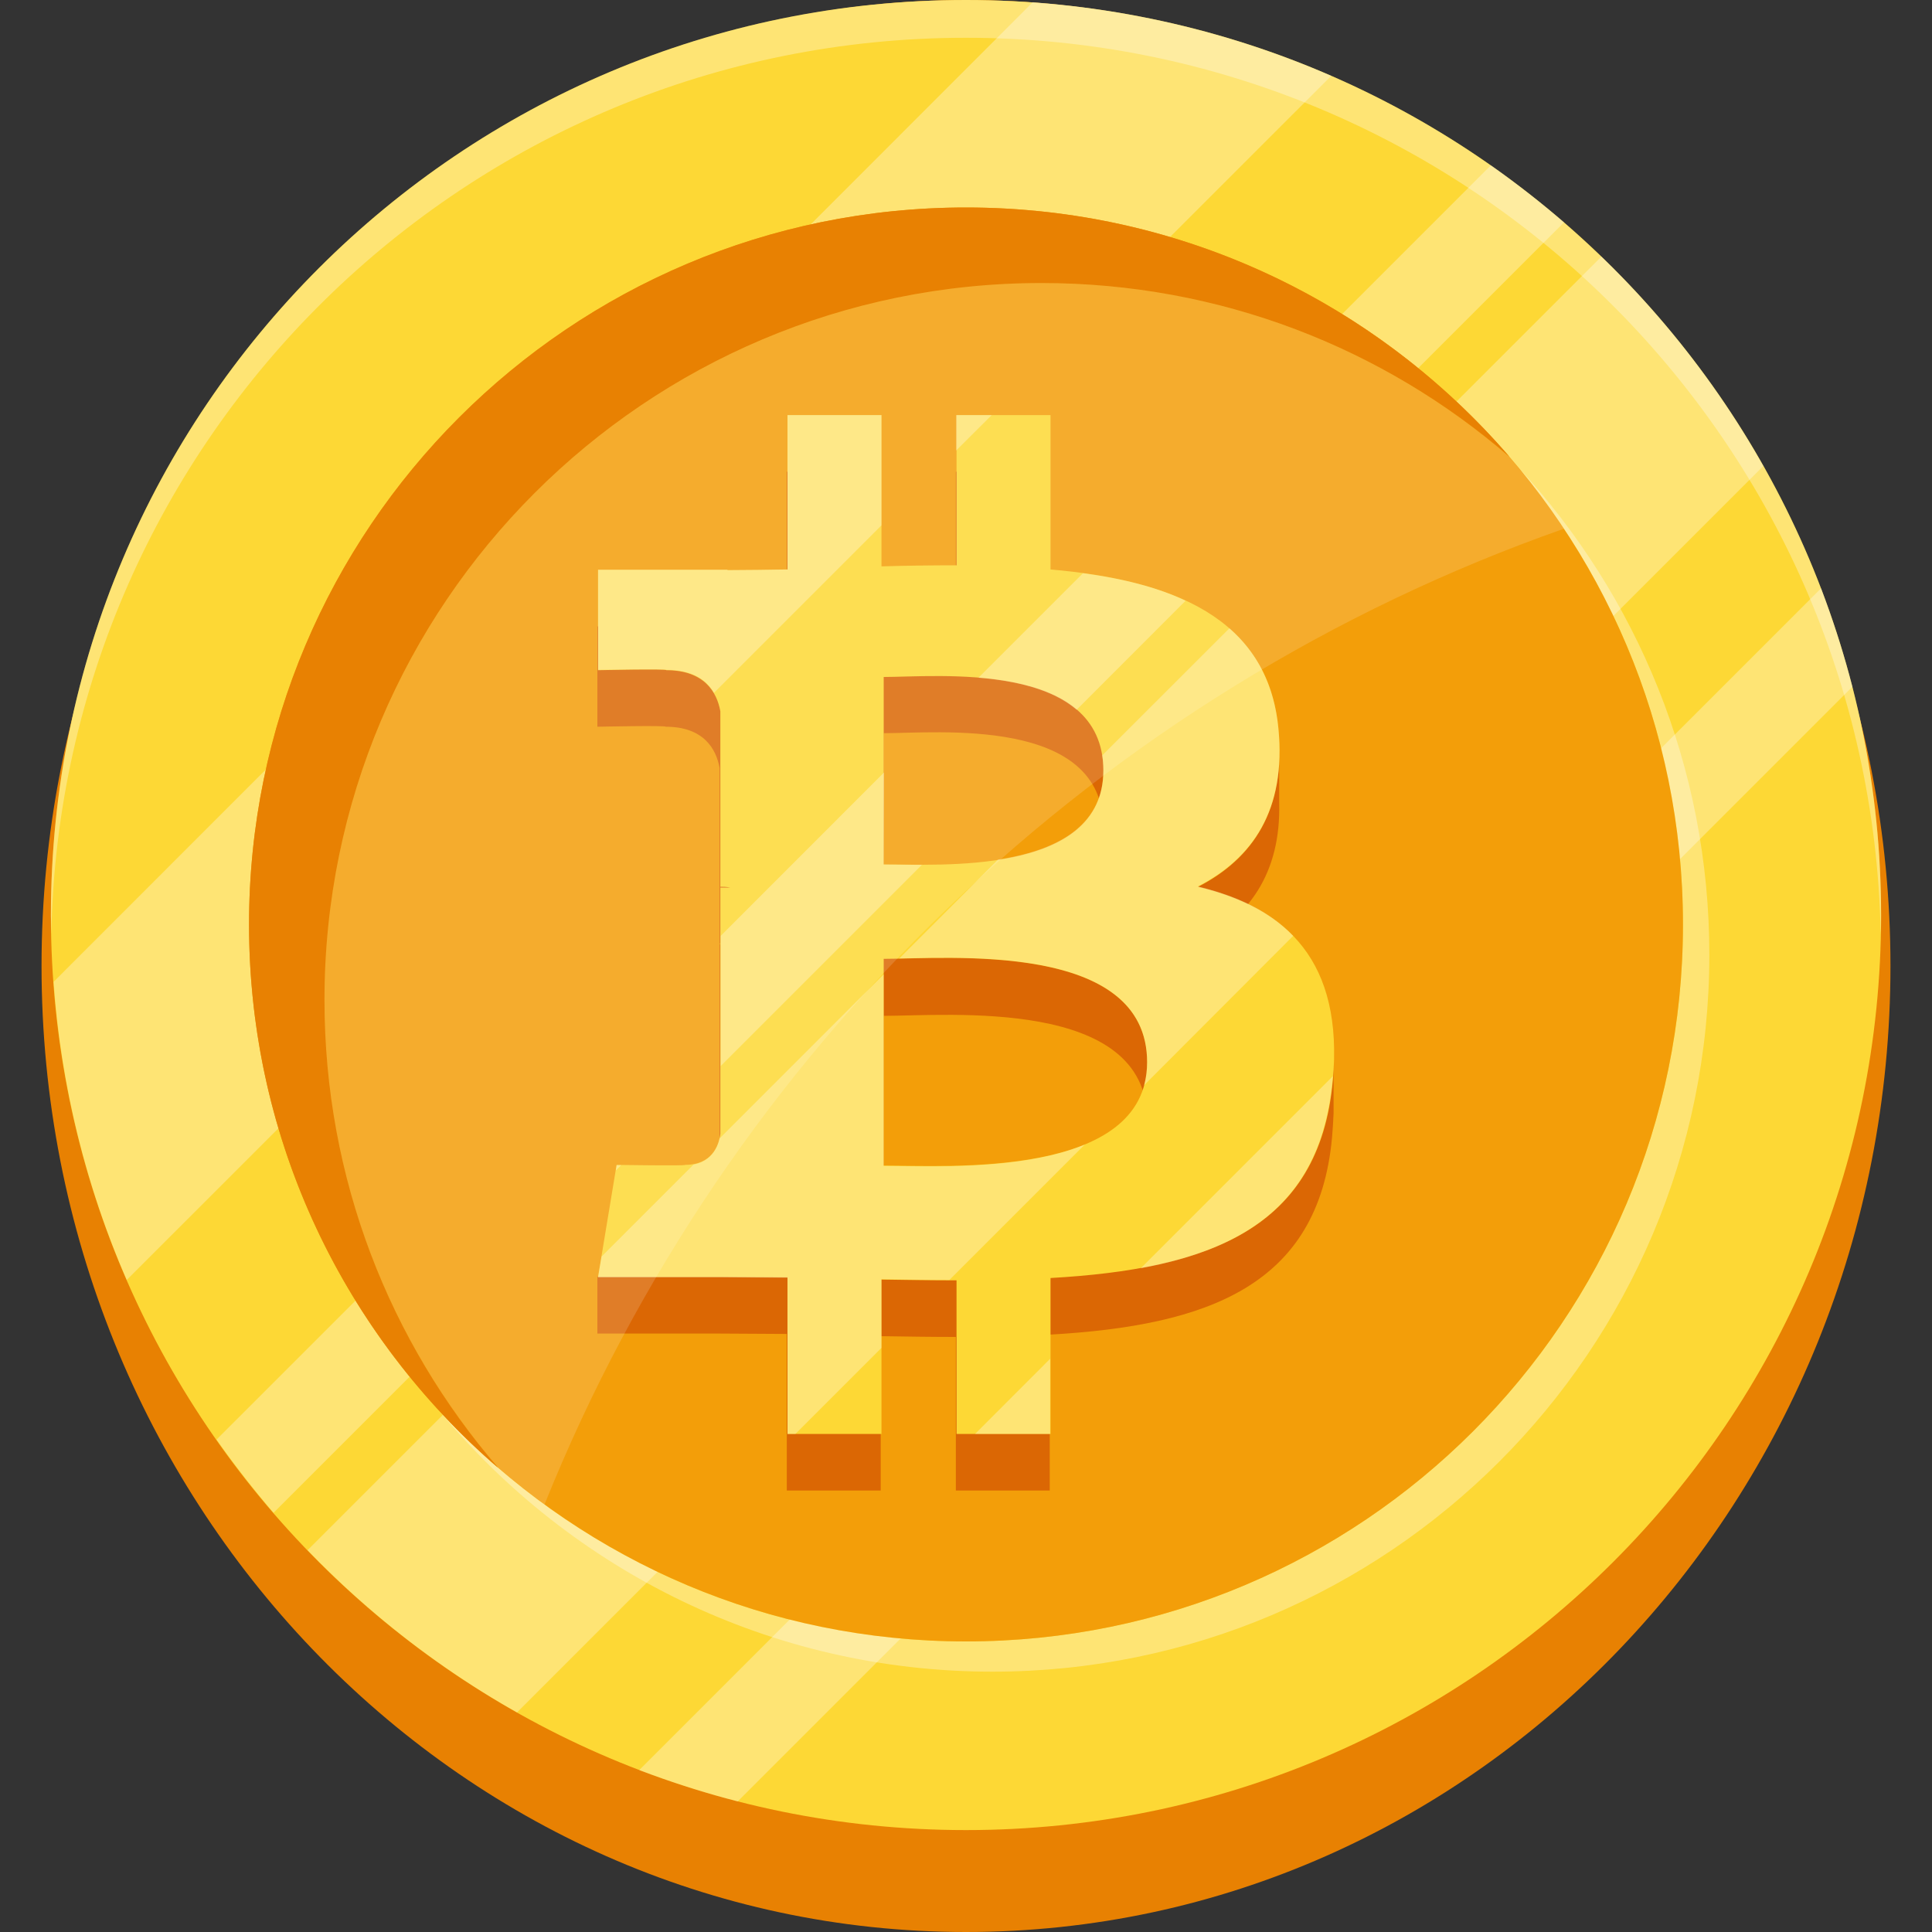 <svg width="20" height="20" viewBox="0 0 20 20" fill="none" xmlns="http://www.w3.org/2000/svg">
<rect x="0" y="0" width="20" height="20" fill="#333333" stroke="none"/>
<g clip-path="url(#clip0_40_1504)">
<path d="M10 20C15.286 20 19.57 15.523 19.57 10C19.57 4.477 15.286 0 10 0C4.714 0 0.43 4.477 0.43 10C0.43 15.523 4.714 20 10 20Z" fill="#E88102"/>
<path d="M10 18.945C15.232 18.945 19.473 14.704 19.473 9.473C19.473 4.241 15.232 0 10 0C4.768 0 0.527 4.241 0.527 9.473C0.527 14.704 4.768 18.945 10 18.945Z" fill="#FDD835"/>
<path d="M13.781 0.785L1.312 13.25C0.895 12.293 0.633 11.254 0.555 10.164L10.691 0.023C11.781 0.105 12.82 0.367 13.781 0.785ZM18.254 4.824L5.352 17.727C4.547 17.273 3.82 16.707 3.184 16.047L16.578 2.656C17.234 3.289 17.801 4.02 18.254 4.824ZM16.191 2.301L2.832 15.66C2.625 15.418 2.426 15.164 2.242 14.902L15.434 1.711C15.695 1.895 15.949 2.094 16.191 2.301ZM19.176 7.109L7.637 18.648C7.289 18.559 6.949 18.449 6.617 18.324L18.852 6.09C18.977 6.422 19.086 6.762 19.176 7.109Z" fill="white" fill-opacity="0.314"/>
<path d="M19.473 9.473C19.473 9.539 19.473 9.602 19.469 9.668C19.367 4.527 15.168 0.391 10 0.391C4.832 0.391 0.633 4.527 0.531 9.668C0.531 9.602 0.527 9.539 0.527 9.473C0.527 4.242 4.77 0 10 0C15.23 0 19.473 4.242 19.473 9.473Z" fill="white" fill-opacity="0.314"/>
<path d="M17.695 9.883C17.695 13.98 14.371 17.305 10.273 17.305C7.973 17.305 5.914 16.254 4.551 14.609C5.906 16.074 7.844 16.992 10 16.992C14.098 16.992 17.422 13.668 17.422 9.57C17.422 7.773 16.785 6.129 15.723 4.844C16.945 6.168 17.695 7.938 17.695 9.883Z" fill="white" fill-opacity="0.314"/>
<path d="M10 16.992C14.099 16.992 17.422 13.669 17.422 9.57C17.422 5.471 14.099 2.148 10 2.148C5.901 2.148 2.578 5.471 2.578 9.57C2.578 13.669 5.901 16.992 10 16.992Z" fill="#F39E09"/>
<path d="M15.625 4.727C14.324 3.605 12.633 2.93 10.781 2.93C6.684 2.93 3.359 6.254 3.359 10.352C3.359 12.203 4.035 13.895 5.156 15.195C3.578 13.832 2.578 11.82 2.578 9.57C2.578 5.473 5.902 2.148 10 2.148C12.246 2.148 14.262 3.148 15.625 4.727Z" fill="#E88102"/>
<path d="M13.809 10.887L13.742 10.926C13.57 10.27 13.078 9.93 12.398 9.766C12.922 9.5 13.262 9.043 13.242 8.309V7.766L13.164 7.789C12.906 6.898 11.992 6.578 10.867 6.48V4.883H9.895V6.438C9.641 6.438 9.379 6.441 9.117 6.449V4.883H8.145V6.48C7.934 6.484 7.727 6.488 7.523 6.488V6.484H6.184V7.523C6.184 7.523 6.902 7.508 6.891 7.523C7.285 7.523 7.414 7.754 7.449 7.949V9.766C7.477 9.766 7.512 9.766 7.551 9.773H7.449V12.324C7.434 12.449 7.359 12.645 7.082 12.645C7.094 12.656 6.375 12.645 6.375 12.645L6.285 13.188L6.184 13.219V13.805H7.449C7.684 13.805 7.918 13.809 8.145 13.809V15.43H9.117V13.832C9.383 13.836 9.641 13.84 9.895 13.84V15.43H10.867V13.816C12.504 13.723 13.648 13.309 13.789 11.777C13.797 11.691 13.801 11.609 13.805 11.527V10.887H13.809ZM9.148 7.59C9.699 7.59 11.422 7.414 11.422 8.562C11.422 9.66 9.699 9.531 9.148 9.535V7.59ZM9.148 12.656V10.516C9.809 10.516 11.875 10.324 11.875 11.586C11.875 12.793 9.805 12.652 9.148 12.656Z" fill="#DB6704"/>
<path d="M13.234 7.543C13.125 6.391 12.129 6.004 10.875 5.895V4.297H9.902V5.852C9.648 5.852 9.387 5.855 9.125 5.863V4.297H8.152V5.895C7.941 5.898 7.734 5.902 7.531 5.902V5.898H6.191V6.938C6.191 6.938 6.91 6.922 6.898 6.938C7.293 6.938 7.422 7.168 7.457 7.363V9.18C7.484 9.18 7.52 9.18 7.559 9.188H7.457V11.738C7.441 11.863 7.367 12.059 7.09 12.059C7.102 12.07 6.383 12.059 6.383 12.059L6.191 13.219H7.457C7.691 13.219 7.926 13.223 8.152 13.223V14.844H9.125V13.246C9.391 13.25 9.648 13.254 9.902 13.254V14.844H10.875V13.23C12.512 13.137 13.656 12.723 13.797 11.191C13.91 9.957 13.328 9.402 12.402 9.18C12.965 8.891 13.316 8.387 13.234 7.543ZM11.875 10.996C11.875 12.203 9.809 12.066 9.148 12.066V9.926C9.805 9.926 11.875 9.738 11.875 10.996ZM11.422 7.977C11.422 9.074 9.699 8.945 9.148 8.949V7.008C9.695 7.008 11.422 6.832 11.422 7.977Z" fill="#FDD835"/>
<path d="M8.152 4.297H9.125V5.438L7.391 7.172C7.316 7.039 7.168 6.934 6.898 6.934C6.91 6.922 6.191 6.934 6.191 6.934V5.898H7.531V5.902C7.734 5.902 7.941 5.898 8.152 5.895V4.297ZM10.266 4.297L9.898 4.664V4.297H10.266ZM11.23 11.848L9.828 13.25C9.598 13.25 9.367 13.246 9.125 13.242V13.953L8.234 14.844H8.152V13.227C7.926 13.227 7.691 13.223 7.457 13.223H6.191L6.227 13.008L7.18 12.055C7.355 12.023 7.426 11.891 7.449 11.785L9.148 10.086V12.07C9.566 12.07 10.566 12.125 11.23 11.848ZM11.844 11.234C11.863 11.16 11.875 11.082 11.875 10.996C11.875 9.824 10.09 9.906 9.309 9.922L10.332 8.898C10.895 8.812 11.422 8.578 11.422 7.973C11.422 7.918 11.418 7.867 11.41 7.82L12.727 6.504C13.008 6.75 13.191 7.086 13.234 7.539C13.316 8.383 12.965 8.887 12.398 9.176C12.805 9.273 13.145 9.434 13.387 9.688L11.844 11.234ZM6.383 12.062H6.43L6.375 12.117L6.383 12.062ZM9.148 8.949C9.246 8.949 9.383 8.953 9.543 8.953L7.461 11.035V9.688L9.152 7.996L9.148 8.949ZM12.273 6.219L11.145 7.348C10.895 7.133 10.508 7.047 10.129 7.016L11.211 5.934C11.609 5.988 11.969 6.074 12.273 6.219ZM10.094 14.844L10.871 14.066V14.844H10.094ZM13.797 11.141C13.797 11.156 13.793 11.176 13.793 11.191C13.68 12.41 12.934 12.922 11.809 13.129L13.797 11.141Z" fill="white" fill-opacity="0.314"/>
<path d="M16.191 5.473C11.387 7.16 7.527 10.867 5.637 15.574C5.473 15.453 5.312 15.328 5.156 15.191C4.035 13.891 3.359 12.199 3.359 10.352C3.359 6.254 6.684 2.93 10.781 2.93C12.633 2.93 14.324 3.605 15.621 4.727C15.828 4.965 16.016 5.215 16.191 5.473Z" fill="white" fill-opacity="0.145"/>
</g>
<defs>
<clipPath id="clip0_40_1504">
<rect width="20" height="20" fill="white"/>
</clipPath>
</defs>
</svg>
